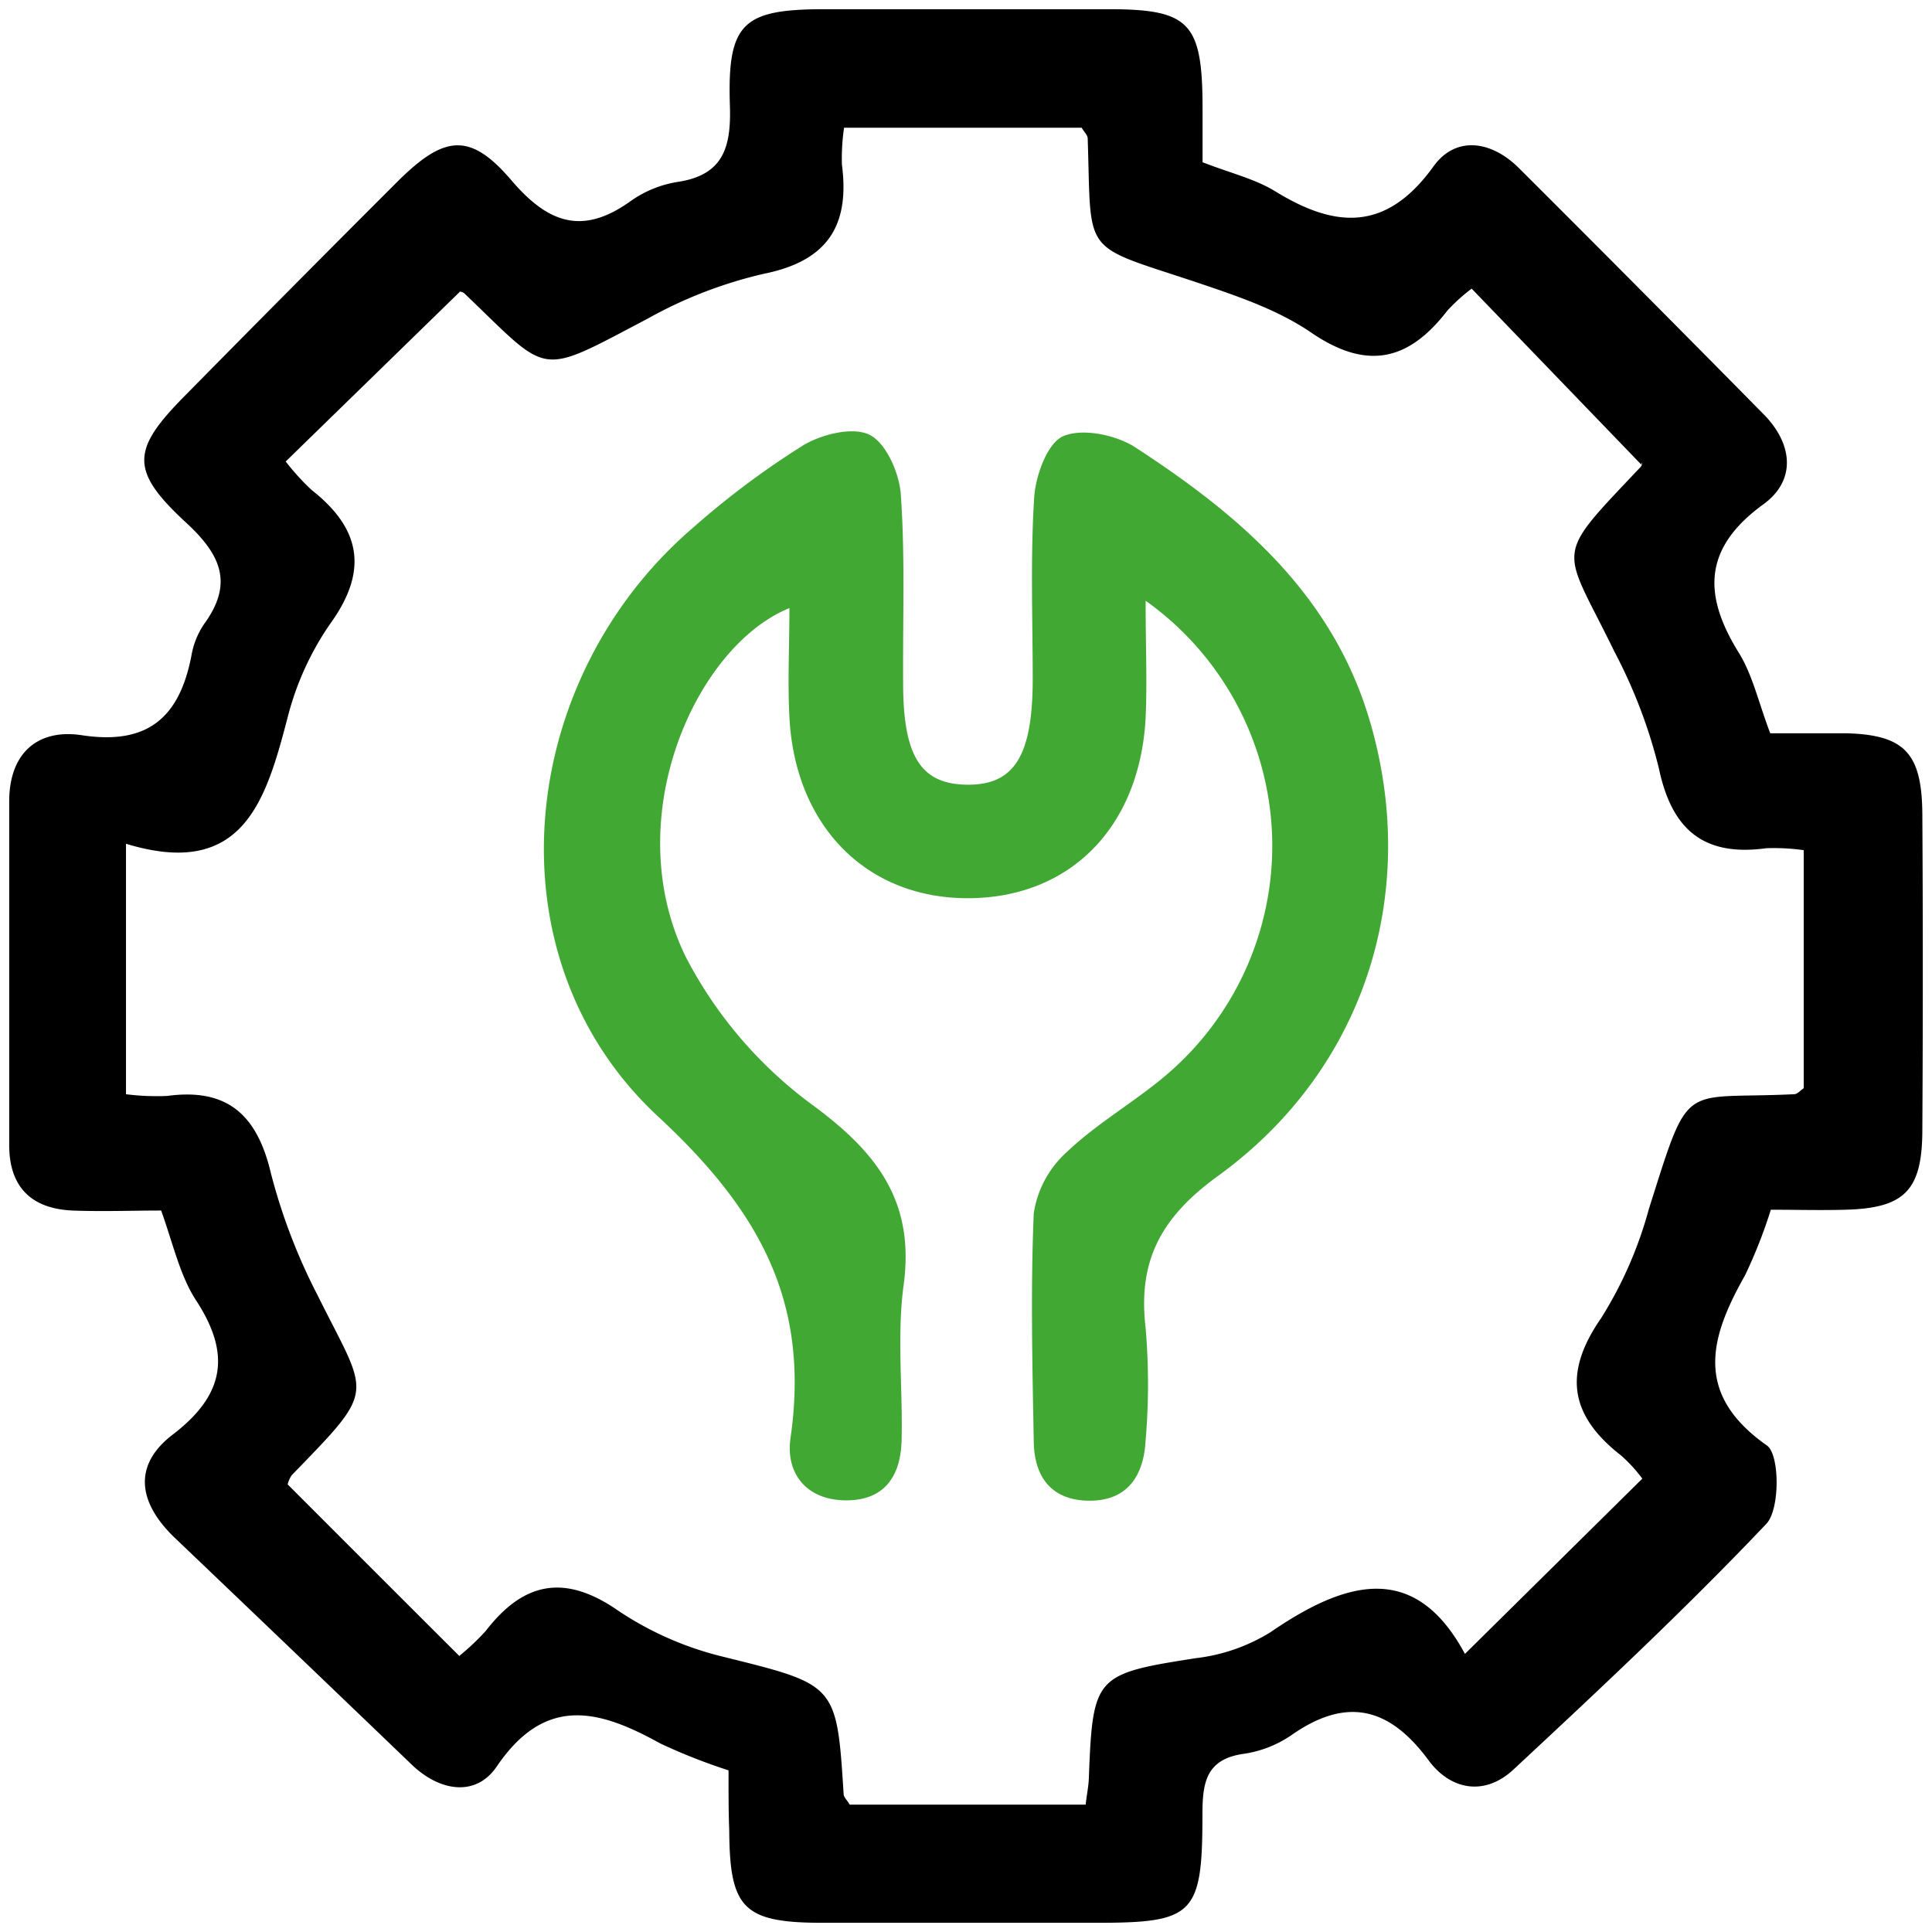 <svg xmlns="http://www.w3.org/2000/svg" width="84" height="84" viewBox="0 0 84 84">
    <g fill="none" fill-rule="nonzero">
        <path fill="#000" d="M31.675 76.972a25.139 25.139 0 0 1-2.97-1.171c-2.637-1.46-4.983-2.123-7.102.996-.905 1.341-2.474 1.097-3.687-.06a4414.446 4414.446 0 0 0-10.35-9.907c-1.543-1.495-1.806-3.114-.064-4.45 2.257-1.724 2.564-3.488 1.02-5.846-.698-1.076-.99-2.436-1.515-3.902-1.252 0-2.558.05-3.86 0C1.39 52.552.405 51.636.4 49.797v-14.95c0-2.124 1.257-3.17 3.158-2.881 2.865.438 4.241-.773 4.761-3.439.081-.494.267-.965.545-1.38 1.281-1.75.772-2.99-.743-4.396-2.475-2.277-2.415-3.18-.114-5.512a1641.82 1641.82 0 0 1 9.266-9.334c2.034-2.028 3.157-2.173 4.95-.08 1.608 1.89 3.102 2.417 5.191.922a4.857 4.857 0 0 1 2.044-.837c1.98-.294 2.336-1.495 2.277-3.304C31.616.998 32.289.405 35.828.4h12.374c3.519 0 4.073.588 4.083 4.25v2.403c1.208.473 2.282.723 3.168 1.27 2.643 1.625 4.84 1.735 6.874-1.09.95-1.321 2.475-1.137 3.688.05 3.573 3.564 7.13 7.142 10.67 10.734 1.263 1.28 1.416 2.86 0 3.897-2.637 1.909-2.652 3.947-1.078 6.478.594.962.846 2.138 1.36 3.489h3.302c2.54.07 3.296.857 3.311 3.533.027 4.565.027 9.13 0 13.695 0 2.651-.767 3.419-3.346 3.488-1.064.03-2.123 0-3.241 0a21.517 21.517 0 0 1-1.124 2.856c-1.544 2.726-2.222 5.163.955 7.396.555.388.574 2.77-.025 3.403-3.519 3.708-7.255 7.202-10.997 10.685-1.247 1.161-2.727.902-3.692-.404-1.718-2.332-3.589-2.766-5.984-1.076a4.93 4.93 0 0 1-2.06.797c-1.642.235-1.786 1.266-1.786 2.652 0 4.355-.376 4.694-4.623 4.694H35.78c-3.465 0-4.054-.618-4.074-4.017-.034-.862-.03-1.764-.03-2.611zM19.98 71.988c.405-.33.786-.69 1.138-1.076 1.648-2.138 3.435-2.492 5.747-.892a14.166 14.166 0 0 0 4.499 1.993c4.994 1.241 5.013 1.171 5.315 5.98 0 .145.154.275.263.469h10.26c.06-.498.124-.797.138-1.116.169-4.486.263-4.565 4.663-5.253a7.883 7.883 0 0 0 3.232-1.126c3.271-2.243 6.276-3.115 8.458.942l7.712-7.62a6.562 6.562 0 0 0-.911-.997c-2.213-1.72-2.564-3.558-.881-5.98a17.538 17.538 0 0 0 2.079-4.754c1.806-5.697 1.346-4.74 6.32-4.984.134 0 .262-.164.41-.26v-10.35a9.247 9.247 0 0 0-1.623-.085c-2.707.37-4.113-.782-4.677-3.488a22.31 22.31 0 0 0-1.94-5.078c-2.272-4.675-2.712-3.922 1.148-8.009.09-.094.06-.289.03-.104l-7.375-7.65c-.379.284-.732.603-1.054.952-1.697 2.207-3.514 2.611-5.94.947-1.46-.997-3.25-1.595-4.949-2.168-5.083-1.695-4.578-1.092-4.751-6.26 0-.14-.149-.274-.262-.468h-10.33a9.112 9.112 0 0 0-.094 1.605c.352 2.68-.648 4.196-3.41 4.749a19.174 19.174 0 0 0-5.048 1.954c-4.841 2.541-4.188 2.491-7.954-1.102-.094-.09-.282-.09-.203-.07l-7.568 7.376c.342.444.72.859 1.129 1.24 2.128 1.675 2.474 3.49.826 5.787a12.599 12.599 0 0 0-1.856 4.041c-.955 3.658-1.93 7.112-7.043 5.552v10.89c.596.076 1.197.101 1.797.074 2.623-.354 3.915.837 4.509 3.384a25.352 25.352 0 0 0 2.039 5.312c2.207 4.445 2.598 3.942-1.139 7.794a1.25 1.25 0 0 0-.178.399c2.45 2.452 4.89 4.894 7.474 7.47v-.02z"/>
        <path fill="#42A834" d="M49.81 26.12c0 1.989.07 3.534 0 5.085-.249 4.736-3.249 7.797-7.633 7.847-4.45.05-7.61-3.091-7.855-7.877-.08-1.526 0-3.061 0-4.736-4.094 1.66-7.449 9.174-4.5 15.177a18.617 18.617 0 0 0 5.55 6.46c2.81 2.078 4.405 4.205 3.915 7.808-.295 2.197-.035 4.473-.085 6.7-.03 1.49-.655 2.613-2.33 2.648-1.8.035-2.73-1.173-2.5-2.718.835-5.845-1.27-9.805-5.754-13.965-7.43-6.888-6.204-18.97 1.5-25.594a36.543 36.543 0 0 1 4.78-3.578c.81-.497 2.184-.835 2.91-.472.724.363 1.299 1.675 1.359 2.61.19 2.717.08 5.466.1 8.19 0 3.185.775 4.377 2.75 4.412 2.07.035 2.874-1.232 2.884-4.552 0-2.649-.105-5.308.065-7.952.065-.949.575-2.36 1.27-2.653.845-.353 2.295-.05 3.135.497 4.585 2.981 8.644 6.46 10.229 12.036 2.11 7.38-.25 14.994-6.63 19.625-2.464 1.784-3.499 3.658-3.164 6.58a28.825 28.825 0 0 1 0 4.97c-.085 1.46-.76 2.584-2.435 2.58-1.675-.006-2.4-1.05-2.425-2.56-.06-3.31-.14-6.63 0-9.94a4.495 4.495 0 0 1 1.445-2.668c1.255-1.193 2.79-2.083 4.135-3.19a13.082 13.082 0 0 0 4.782-10.56 13.094 13.094 0 0 0-5.497-10.21z"/>
    </g>
</svg>
